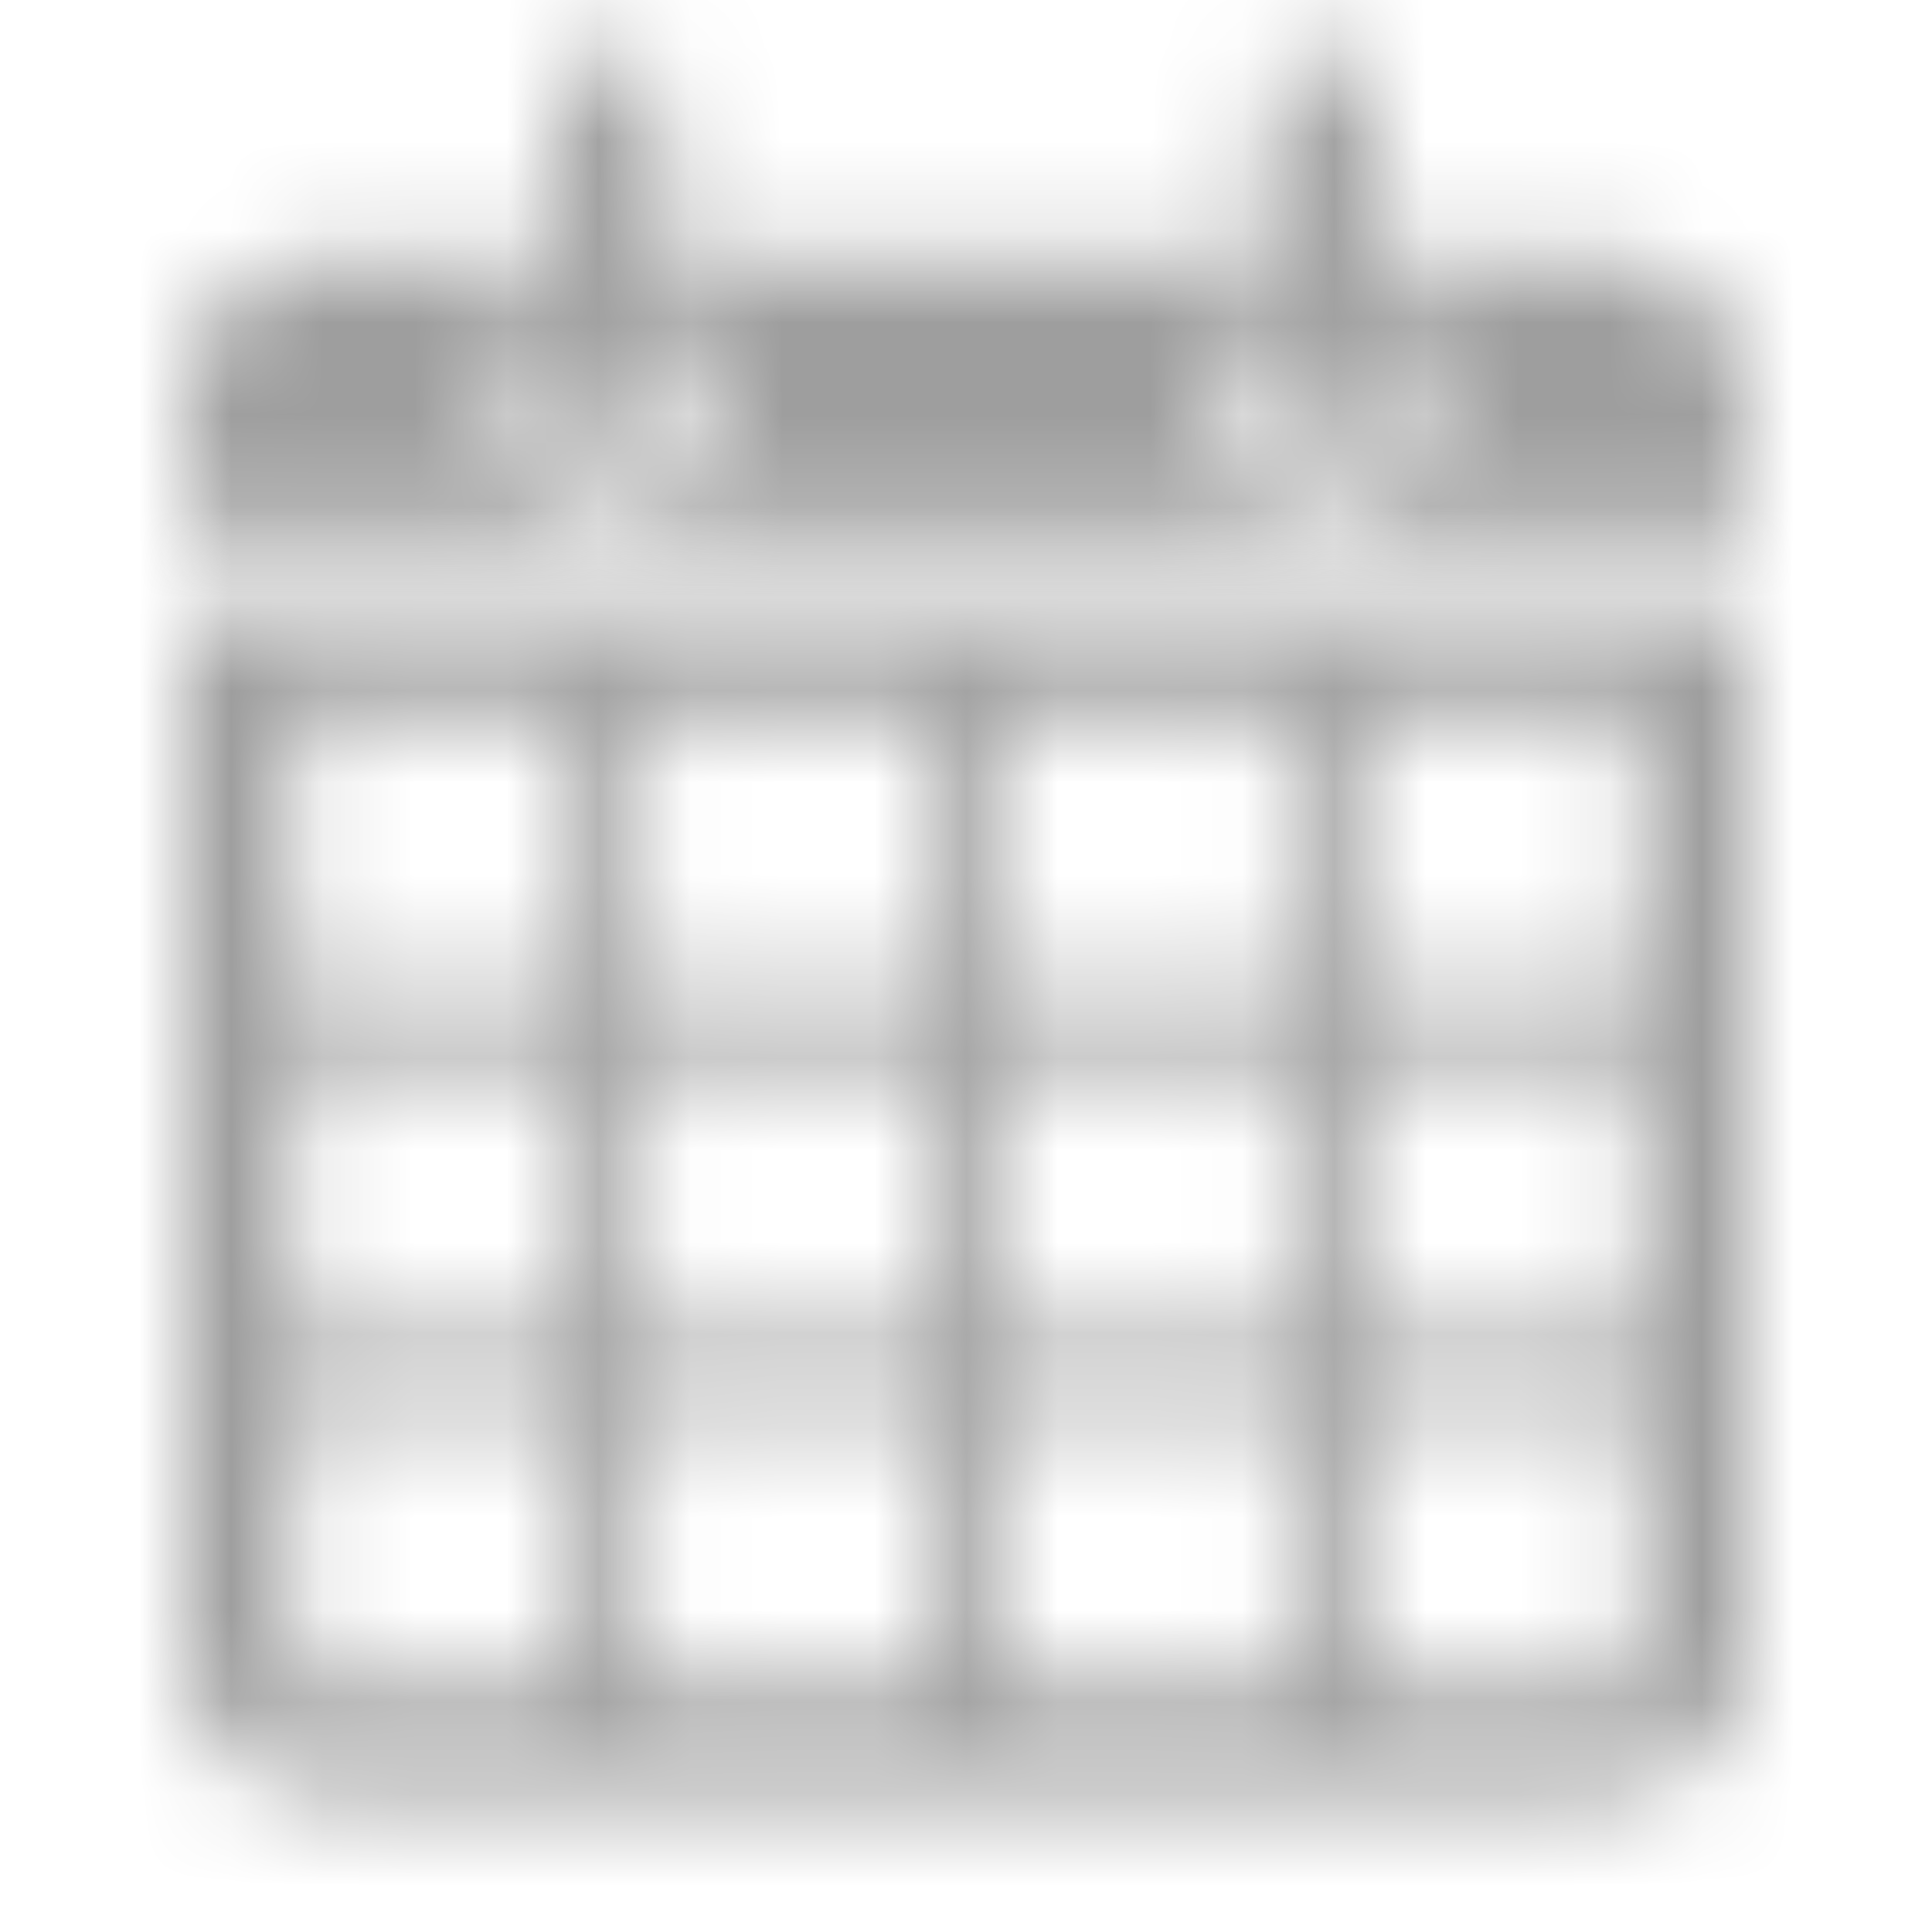 <?xml version="1.0" encoding="UTF-8" standalone="no"?>
<svg width="21px" height="21px" viewBox="0 0 21 21" version="1.1" xmlns="http://www.w3.org/2000/svg" xmlns:xlink="http://www.w3.org/1999/xlink" xmlns:sketch="http://www.bohemiancoding.com/sketch/ns">
    <!-- Generator: Sketch 3.3.2 (12043) - http://www.bohemiancoding.com/sketch -->
    <title>calendar</title>
    <desc>Created with Sketch.</desc>
    <defs>
        <path d="M0,0.58 L0,11.962 C0,12.812 0.692,13.5 1.546,13.5 L15.454,13.5 C16.308,13.5 17,12.812 17,11.962 L17,0.58 L0,0.58 L0,0.58 Z M4.25,12.36 L1.159,12.36 L1.159,9.32 L4.25,9.32 L4.25,12.36 L4.25,12.36 Z M4.25,8.56 L1.159,8.56 L1.159,5.52 L4.25,5.52 L4.25,8.56 L4.25,8.56 Z M4.25,4.76 L1.159,4.76 L1.159,1.72 L4.25,1.72 L4.25,4.76 L4.25,4.76 Z M8.114,12.36 L5.023,12.36 L5.023,9.32 L8.114,9.32 L8.114,12.36 L8.114,12.36 Z M8.114,8.56 L5.023,8.56 L5.023,5.52 L8.114,5.52 L8.114,8.56 L8.114,8.56 Z M8.114,4.76 L5.023,4.76 L5.023,1.72 L8.114,1.72 L8.114,4.76 L8.114,4.76 Z M11.977,12.36 L8.886,12.36 L8.886,9.32 L11.977,9.32 L11.977,12.36 L11.977,12.36 Z M11.977,8.56 L8.886,8.56 L8.886,5.52 L11.977,5.52 L11.977,8.56 L11.977,8.56 Z M11.977,4.76 L8.886,4.76 L8.886,1.72 L11.977,1.72 L11.977,4.76 L11.977,4.76 Z M15.841,12.36 L12.75,12.36 L12.75,9.32 L15.841,9.32 L15.841,12.36 L15.841,12.36 Z M15.841,8.56 L12.75,8.56 L12.75,5.52 L15.841,5.52 L15.841,8.56 L15.841,8.56 Z M15.841,4.76 L12.75,4.76 L12.75,1.72 L15.841,1.72 L15.841,4.76 L15.841,4.76 Z" id="path-1"></path>
        <path d="M15.454,2.78 L12.943,2.78 L12.943,1.07 C12.943,0.755 12.684,0.5 12.364,0.5 C12.043,0.5 11.784,0.755 11.784,1.07 L11.784,2.78 L5.216,2.78 L5.216,1.07 C5.216,0.755 4.956,0.5 4.636,0.5 C4.316,0.5 4.057,0.755 4.057,1.07 L4.057,2.78 L1.546,2.78 C0.692,2.78 0,3.468 0,4.318 L0,5.63 L0,5.82 L17,5.82 L17,5.63 L17,4.318 C17,3.468 16.308,2.78 15.454,2.78 L15.454,2.78 Z M4.636,5.44 C3.996,5.44 3.477,4.929 3.477,4.3 C3.477,3.878 3.711,3.511 4.057,3.314 L4.057,4.3 C4.057,4.615 4.316,4.87 4.636,4.87 C4.956,4.87 5.216,4.615 5.216,4.3 L5.216,3.314 C5.562,3.511 5.795,3.878 5.795,4.3 C5.795,4.929 5.277,5.44 4.636,5.44 L4.636,5.44 Z M12.364,5.44 C11.724,5.44 11.204,4.929 11.204,4.3 C11.204,3.878 11.438,3.511 11.784,3.314 L11.784,4.3 C11.784,4.615 12.043,4.87 12.364,4.87 C12.684,4.87 12.943,4.615 12.943,4.3 L12.943,3.314 C13.289,3.511 13.523,3.878 13.523,4.3 C13.523,4.929 13.004,5.44 12.364,5.44 L12.364,5.44 Z" id="path-3"></path>
    </defs>
    <g id="Page-1" stroke="none" stroke-width="1" fill="none" fill-rule="evenodd" sketch:type="MSPage">
        <g id="dategrid" sketch:type="MSLayerGroup" transform="translate(2, 6)">
            <mask id="mask-2" sketch:name="Clip 283" fill="white">
                <use xlink:href="#path-1"></use>
            </mask>
            <g id="Clip-283"></g>
            <path d="M-5,-4.42 L22,-4.42 L22,18.5 L-5,18.5 L-5,-4.42 Z" id="Fill-282" fill="#9E9E9E" sketch:type="MSShapeGroup" mask="url(#mask-2)"></path>
        </g>
        <g id="header" sketch:type="MSLayerGroup" transform="translate(2, 0)">
            <mask id="mask-4" sketch:name="Clip 286" fill="white">
                <use xlink:href="#path-3"></use>
            </mask>
            <g id="Clip-286"></g>
            <path d="M-5,-4.5 L22,-4.5 L22,10.82 L-5,10.82 L-5,-4.5 Z" id="Fill-285" fill="#9E9E9E" sketch:type="MSShapeGroup" mask="url(#mask-4)"></path>
        </g>
    </g>
</svg>